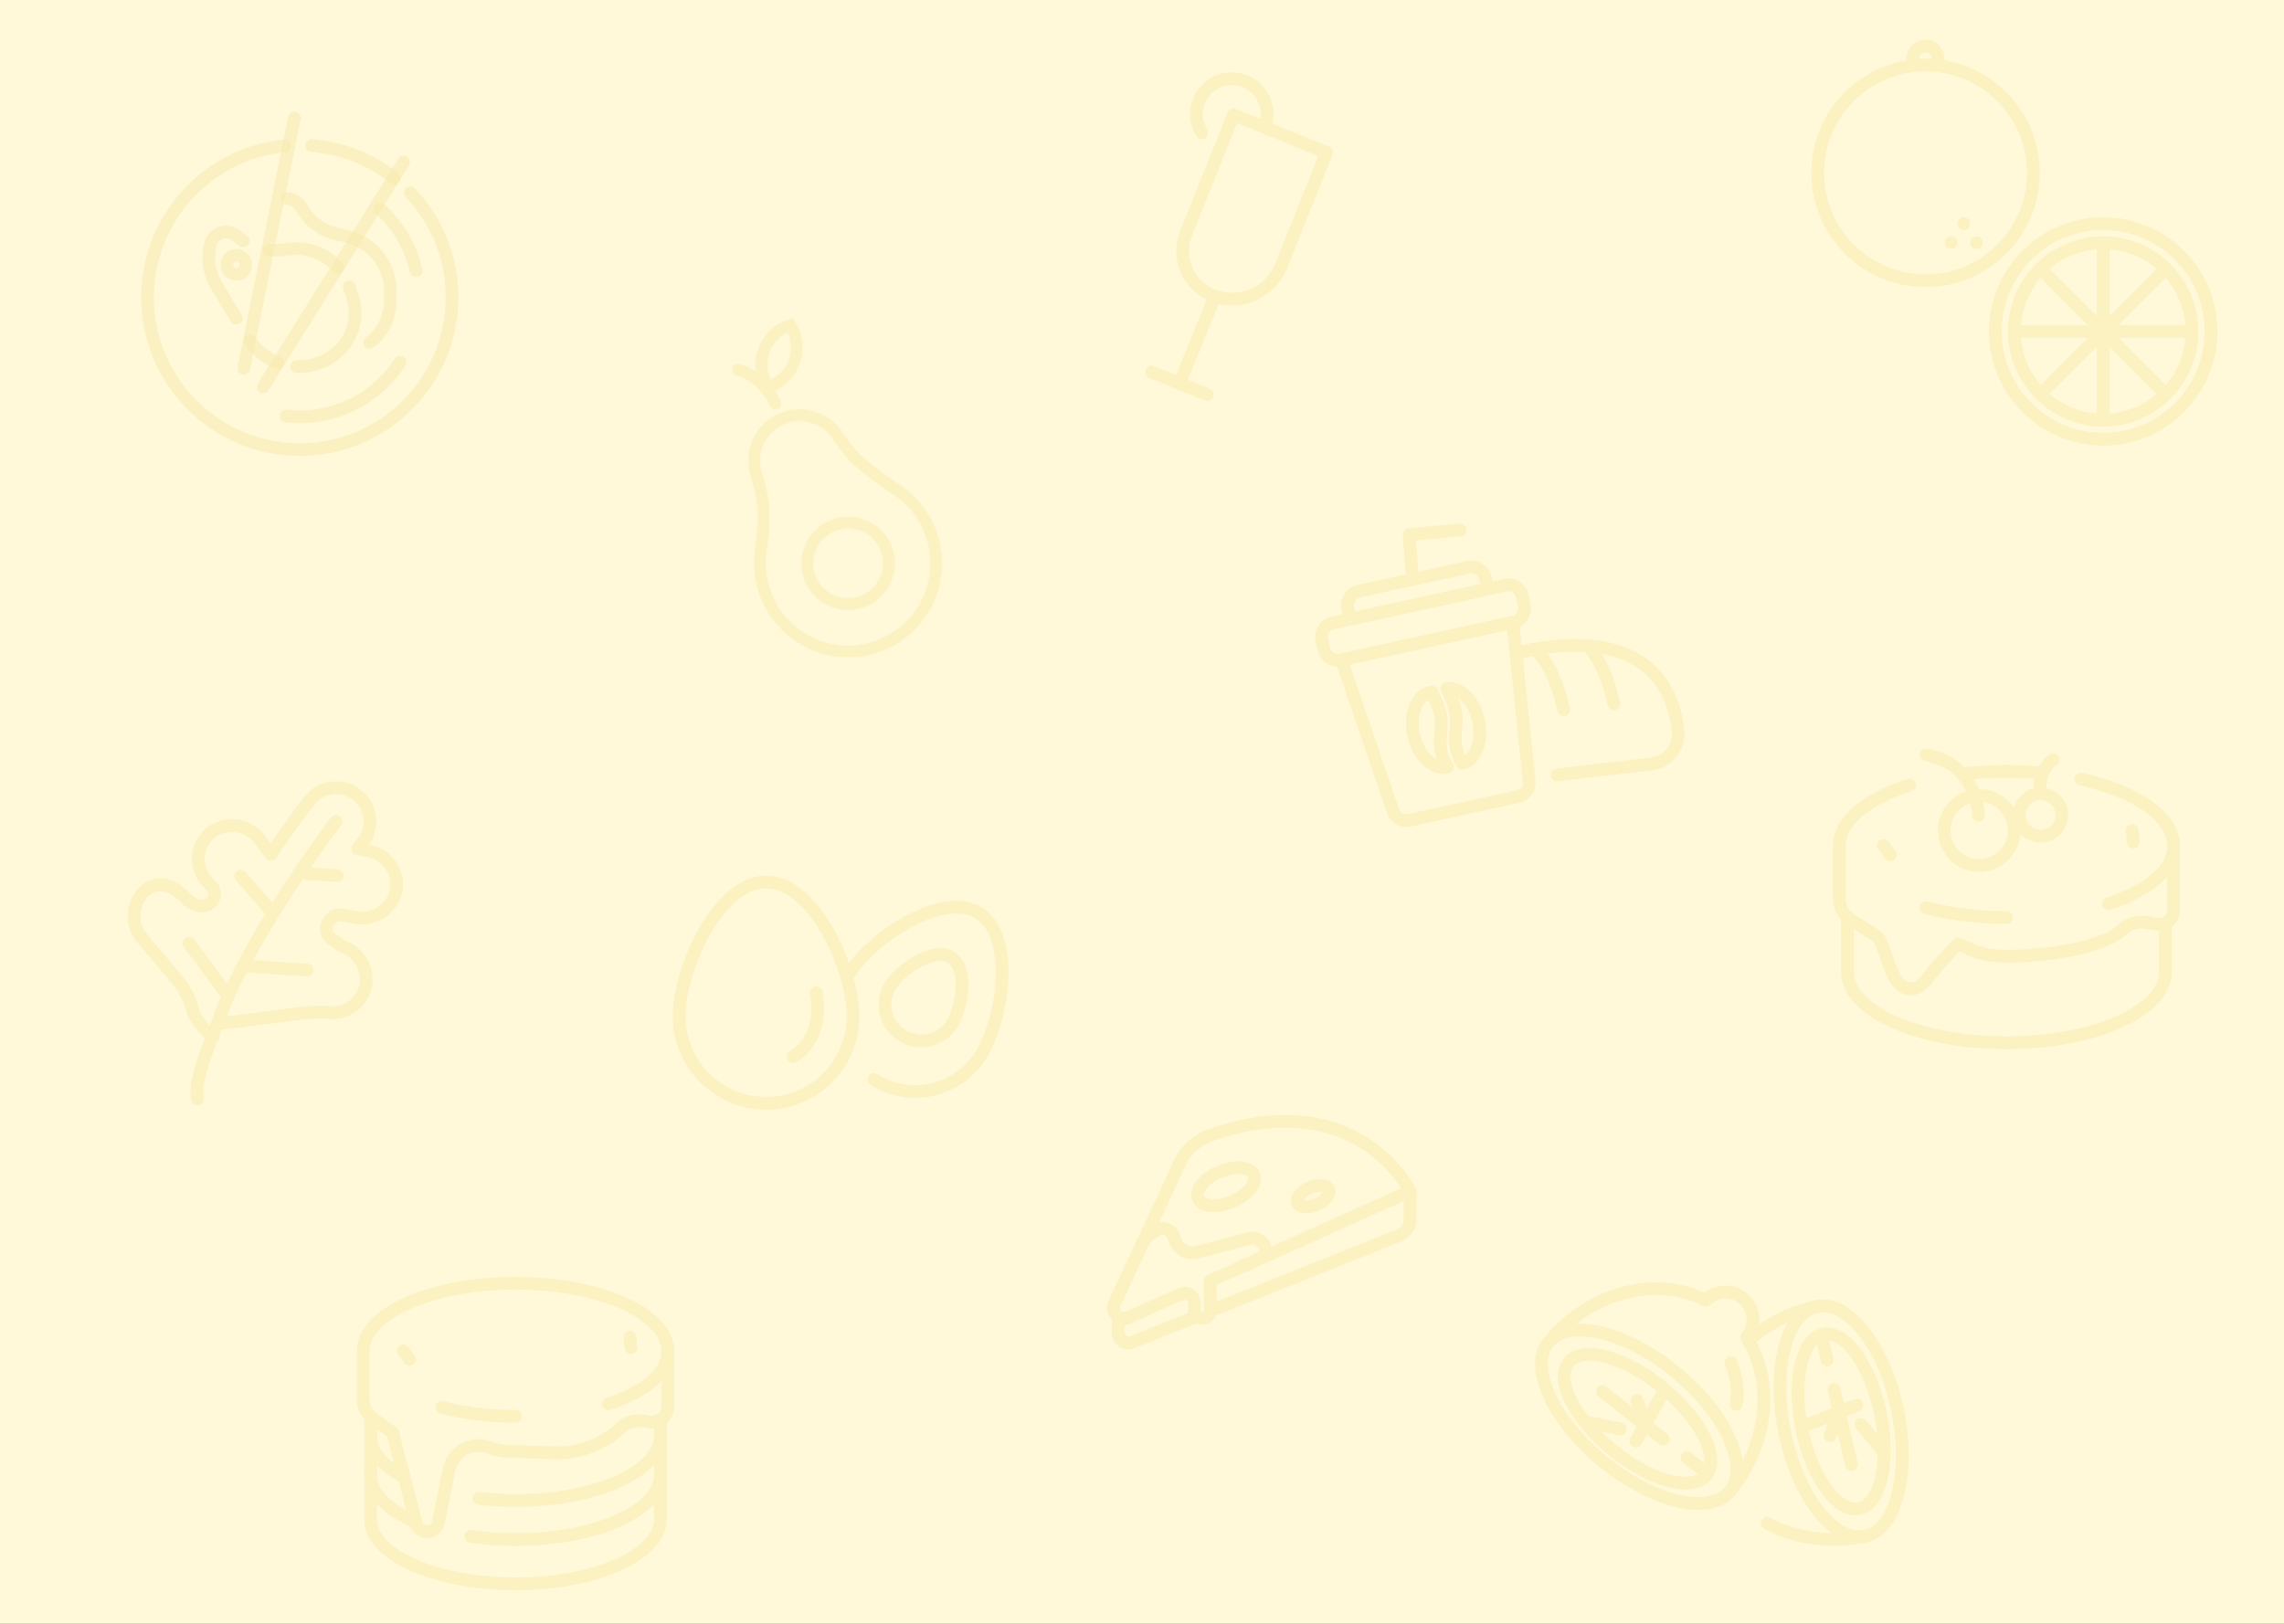 <svg width="1440" height="1024" viewBox="0 0 1440 1024" fill="none" xmlns="http://www.w3.org/2000/svg">
<rect x="0" y="0" width="1440" height="1024" fill="#333333" stroke="none"/>
<g clip-path="url(#clip0_338_18)">
<rect width="1440" height="1024" fill="#FFF8D9"/>
<g clip-path="url(#clip1_338_18)">
<path fill-rule="evenodd" clip-rule="evenodd" d="M953.717 392.473L845.771 416.115C845.771 416.115 870.108 487.636 878.2 511.419C879.671 515.741 884.151 518.269 888.61 517.292C904.646 513.78 941.055 505.806 957.087 502.295C961.549 501.318 964.563 497.148 964.092 492.608C961.502 467.619 953.717 392.473 953.717 392.473Z" stroke="#FBF1C1" stroke-width="8" stroke-miterlimit="2" stroke-linecap="round" stroke-linejoin="round"/>
<path fill-rule="evenodd" clip-rule="evenodd" d="M959.743 375.863C959.234 373.538 957.819 371.51 955.819 370.228C953.813 368.944 951.384 368.509 949.059 369.018C925.916 374.087 863.343 387.791 840.2 392.86C837.875 393.369 835.846 394.78 834.565 396.785C833.279 398.786 832.846 401.219 833.355 403.544C833.772 405.447 834.214 407.467 834.631 409.37C835.14 411.695 836.551 413.724 838.555 415.005C840.557 416.29 842.99 416.724 845.315 416.215C868.458 411.146 931.031 397.442 954.174 392.373C956.499 391.864 958.524 390.454 959.809 388.448C961.091 386.448 961.528 384.014 961.019 381.689C960.602 379.786 960.16 377.766 959.743 375.863Z" stroke="#FBF1C1" stroke-width="8" stroke-miterlimit="2" stroke-linecap="round" stroke-linejoin="round"/>
<path fill-rule="evenodd" clip-rule="evenodd" d="M938.013 371.438L851.246 390.441L849.738 383.556C848.678 378.715 851.741 373.933 856.583 372.872C873.216 369.229 909.188 361.351 925.821 357.708C930.663 356.648 935.445 359.712 936.505 364.553C937.288 368.128 938.013 371.438 938.013 371.438Z" stroke="#FBF1C1" stroke-width="8" stroke-miterlimit="2" stroke-linecap="round" stroke-linejoin="round"/>
<path fill-rule="evenodd" clip-rule="evenodd" d="M902.887 436.442C907.149 447.15 909.97 449.189 908.142 465.203C907.312 472.482 909.536 478.71 912.598 483.584L912.201 483.736C903.511 485.639 894.141 476.603 891.287 463.572C888.433 450.541 893.168 438.415 901.858 436.511L902.887 436.442Z" stroke="#FBF1C1" stroke-width="8" stroke-miterlimit="2" stroke-linecap="round" stroke-linejoin="round"/>
<path fill-rule="evenodd" clip-rule="evenodd" d="M912.283 434.228C920.642 433.077 929.424 441.915 932.171 454.458C934.985 467.305 930.42 479.275 921.993 481.366C918.931 476.493 916.708 470.268 917.538 462.99C919.366 446.976 916.545 444.936 912.283 434.228Z" stroke="#FBF1C1" stroke-width="8" stroke-miterlimit="2" stroke-linecap="round" stroke-linejoin="round"/>
<path d="M981.66 488.723C981.66 488.723 1019.15 484.303 1041.46 481.675C1051.58 480.485 1058.91 471.42 1057.95 461.271C1055.65 437.548 1041.9 400.312 976.415 408.033C968.843 408.926 962.06 410.243 955.985 411.914" stroke="#FBF1C1" stroke-width="8" stroke-miterlimit="2" stroke-linecap="round" stroke-linejoin="round"/>
<path d="M1002.69 409.215C1006.3 413.408 1013.15 423.574 1017.49 443.847" stroke="#FBF1C1" stroke-width="8" stroke-miterlimit="2" stroke-linecap="round" stroke-linejoin="round"/>
<path d="M968.626 410.517C968.626 410.517 979.718 419.017 985.834 447.578" stroke="#FBF1C1" stroke-width="8" stroke-miterlimit="2" stroke-linecap="round" stroke-linejoin="round"/>
<path d="M890.526 365.438L888.428 337.16L920.542 334.222" stroke="#FBF1C1" stroke-width="8" stroke-miterlimit="2" stroke-linecap="round" stroke-linejoin="round"/>
</g>
<g clip-path="url(#clip2_338_18)">
<path fill-rule="evenodd" clip-rule="evenodd" d="M1175.85 968.801C1156.25 972.874 1133.59 943.709 1125.28 903.711C1116.97 863.717 1126.13 827.935 1145.73 823.867C1165.33 819.794 1187.98 848.96 1196.29 888.954C1204.6 928.953 1195.44 964.73 1175.85 968.801Z" stroke="#FBF1C1" stroke-width="8" stroke-miterlimit="2" stroke-linecap="round" stroke-linejoin="round"/>
<path d="M1175.85 968.801C1153.59 973.426 1131.77 970.005 1114.25 960.696" stroke="#FBF1C1" stroke-width="8" stroke-miterlimit="2" stroke-linecap="round" stroke-linejoin="round"/>
<path d="M1106.46 841.959C1117.36 833.373 1130.73 826.984 1145.73 823.867" stroke="#FBF1C1" stroke-width="8" stroke-miterlimit="2" stroke-linecap="round" stroke-linejoin="round"/>
<path fill-rule="evenodd" clip-rule="evenodd" d="M976.294 846.454C988.999 830.987 1024.94 839.487 1056.5 865.422C1088.07 891.357 1103.37 924.969 1090.67 940.432C1077.96 955.895 1042.02 947.396 1010.46 921.46C978.894 895.529 963.587 861.917 976.294 846.454Z" stroke="#FBF1C1" stroke-width="8" stroke-miterlimit="2" stroke-linecap="round" stroke-linejoin="round"/>
<path fill-rule="evenodd" clip-rule="evenodd" d="M989.082 859.066C997.93 848.297 1024.55 855.517 1048.48 875.185C1072.42 894.852 1084.66 919.56 1075.81 930.334C1066.96 941.105 1040.34 933.881 1016.41 914.215C992.476 894.55 980.229 869.836 989.082 859.066Z" stroke="#FBF1C1" stroke-width="8" stroke-miterlimit="2" stroke-linecap="round" stroke-linejoin="round"/>
<path d="M976.294 846.454C1002.53 814.524 1044.29 804.221 1075.45 819.941C1076.59 818.772 1077.92 817.745 1079.43 816.913C1087.81 812.265 1098.39 815.293 1103.04 823.674C1106.63 830.144 1105.64 837.923 1101.15 843.271C1118.57 870.781 1115.28 910.47 1090.67 940.432" stroke="#FBF1C1" stroke-width="8" stroke-miterlimit="2" stroke-linecap="round" stroke-linejoin="round"/>
<path d="M1091.37 859.508C1091.37 859.508 1097.34 873.278 1094.61 885.628" stroke="#FBF1C1" stroke-width="8" stroke-miterlimit="2" stroke-linecap="round" stroke-linejoin="round"/>
<path d="M1031.31 908.769L1048.57 877.938" stroke="#FBF1C1" stroke-width="8" stroke-miterlimit="2" stroke-linecap="round" stroke-linejoin="round"/>
<path d="M1010.29 877.669L1048.6 907.515" stroke="#FBF1C1" stroke-width="8" stroke-miterlimit="2" stroke-linecap="round" stroke-linejoin="round"/>
<path d="M1074.66 927.823L1063.68 919.27" stroke="#FBF1C1" stroke-width="8" stroke-miterlimit="2" stroke-linecap="round" stroke-linejoin="round"/>
<path d="M1036.51 895.303L1032.11 883.274" stroke="#FBF1C1" stroke-width="8" stroke-miterlimit="2" stroke-linecap="round" stroke-linejoin="round"/>
<path d="M1000.6 896.839L1021.59 901.1" stroke="#FBF1C1" stroke-width="8" stroke-miterlimit="2" stroke-linecap="round" stroke-linejoin="round"/>
<path fill-rule="evenodd" clip-rule="evenodd" d="M1172.06 951.318C1158.4 954.118 1142.27 931.756 1136.04 901.407C1129.82 871.059 1135.86 844.151 1149.51 841.351C1163.17 838.548 1179.31 860.914 1185.53 891.258C1191.75 921.607 1185.72 948.519 1172.06 951.318Z" stroke="#FBF1C1" stroke-width="8" stroke-miterlimit="2" stroke-linecap="round" stroke-linejoin="round"/>
<path d="M1170.53 886.117L1137.7 899.207" stroke="#FBF1C1" stroke-width="8" stroke-miterlimit="2" stroke-linecap="round" stroke-linejoin="round"/>
<path d="M1167.28 923.509L1156.3 876.207" stroke="#FBF1C1" stroke-width="8" stroke-miterlimit="2" stroke-linecap="round" stroke-linejoin="round"/>
<path d="M1148.83 844.028L1151.97 857.577" stroke="#FBF1C1" stroke-width="8" stroke-miterlimit="2" stroke-linecap="round" stroke-linejoin="round"/>
<path d="M1158.01 893.305L1153.86 905.419" stroke="#FBF1C1" stroke-width="8" stroke-miterlimit="2" stroke-linecap="round" stroke-linejoin="round"/>
<path d="M1186.89 914.711L1173.25 898.195" stroke="#FBF1C1" stroke-width="8" stroke-miterlimit="2" stroke-linecap="round" stroke-linejoin="round"/>
</g>
<g clip-path="url(#clip3_338_18)">
<path d="M140.075 637.778C133.028 655.703 121.968 681.037 124.495 693.067" stroke="#FBF1C1" stroke-width="8" stroke-linecap="round" stroke-linejoin="round"/>
<path d="M211.878 518.075C211.878 518.075 160.696 584.682 139.555 638.455" stroke="#FBF1C1" stroke-width="8" stroke-linecap="round" stroke-linejoin="round"/>
<path d="M193.359 550.928L212.546 552.219" stroke="#FBF1C1" stroke-width="8" stroke-linecap="round" stroke-linejoin="round"/>
<path d="M155.343 609.155L193.716 611.736" stroke="#FBF1C1" stroke-width="8" stroke-linecap="round" stroke-linejoin="round"/>
<path d="M151.737 552.575L169.633 573.052" stroke="#FBF1C1" stroke-width="8" stroke-linecap="round" stroke-linejoin="round"/>
<path d="M118.668 568.126C110.608 558.57 99.273 553.627 90.313 562.749C86.64 566.729 84.566 571.925 84.489 577.34C84.412 582.755 86.337 588.008 89.895 592.091L111.823 618.087C116.883 624.353 120.446 631.692 122.24 639.544C125.169 645.173 129.389 650.029 134.555 653.715" stroke="#FBF1C1" stroke-width="8" stroke-linecap="round" stroke-linejoin="round"/>
<path d="M141.054 645.257L186.843 639.413C193.737 638.352 200.728 638.062 207.686 638.547C212.645 639.014 217.612 637.732 221.725 634.922C225.837 632.111 228.837 627.951 230.204 623.161C231.573 617.716 230.822 611.954 228.102 607.042C225.383 602.13 220.898 598.435 215.557 596.705L210.905 593.13C209.805 592.749 208.806 592.122 207.984 591.298C207.162 590.474 206.538 589.474 206.16 588.373C205.781 587.272 205.658 586.099 205.799 584.944C205.94 583.788 206.342 582.68 206.974 581.702L208.046 580.307C208.879 579.027 210.075 578.024 211.48 577.427C212.886 576.829 214.437 576.665 215.937 576.953L223.781 578.475C229.075 579.585 234.593 578.703 239.278 575.998C243.962 573.293 247.484 568.955 249.17 563.815C250.025 560.959 250.271 557.955 249.893 554.997C249.515 552.04 248.522 549.194 246.977 546.644C245.431 544.094 243.369 541.896 240.922 540.193C238.475 538.489 235.698 537.317 232.77 536.753L225.544 535.303C227.591 532.639 228.794 531.074 228.794 531.074C232.241 526.587 233.765 520.915 233.03 515.305C232.296 509.695 229.362 504.607 224.876 501.159C220.39 497.712 214.717 496.188 209.107 496.923C203.497 497.657 198.409 500.591 194.961 505.077C194.019 506.303 183.815 519.582 170.854 538.814L164.216 529.946C160.971 525.363 156.105 522.184 150.604 521.054C145.102 519.924 139.378 520.928 134.589 523.861C132.155 525.471 130.077 527.563 128.484 530.008C126.89 532.453 125.816 535.199 125.326 538.076C124.837 540.953 124.943 543.9 125.638 546.734C126.332 549.568 127.601 552.23 129.366 554.554L133.843 559.407C134.693 560.616 135.176 562.044 135.234 563.521C135.293 564.997 134.924 566.459 134.172 567.731C131.567 572.523 123.099 572.338 119.553 568.201" stroke="#FBF1C1" stroke-width="8" stroke-linecap="round" stroke-linejoin="round"/>
<path d="M119.241 594.865L142.345 626.071" stroke="#FBF1C1" stroke-width="8" stroke-linecap="round" stroke-linejoin="round"/>
<path d="M3157.08 1254.39L239.066 -987.843L-2003.16 1930.17L914.849 4172.4L3157.08 1254.39Z" stroke="#FBF1C1" stroke-width="8" stroke-linecap="round" stroke-linejoin="round"/>
</g>
<g clip-path="url(#clip4_338_18)">
<path d="M254.448 102.312L165.868 244" stroke="#F9EBB0" stroke-opacity="0.58" stroke-width="8" stroke-miterlimit="2" stroke-linecap="round" stroke-linejoin="round"/>
<path d="M185.628 74.472L153.672 232.212" stroke="#F9EBB0" stroke-opacity="0.58" stroke-width="8" stroke-miterlimit="2" stroke-linecap="round" stroke-linejoin="round"/>
<path d="M196.528 91.82C216.088 93.34 234.008 100.732 248.532 112.232" stroke="#F9EBB0" stroke-opacity="0.58" stroke-width="8" stroke-miterlimit="2" stroke-linecap="round" stroke-linejoin="round"/>
<path d="M258.8 121.644C275.04 138.844 285 162.032 285 187.528C285 240.512 241.984 283.528 189 283.528C136.016 283.528 93 240.512 93 187.528C93 137.72 131.016 96.72 179.588 91.984" stroke="#F9EBB0" stroke-opacity="0.58" stroke-width="8" stroke-miterlimit="2" stroke-linecap="round" stroke-linejoin="round"/>
<path d="M239.464 131.66C250.596 141.692 258.852 155.128 262.42 170.84" stroke="#F9EBB0" stroke-opacity="0.58" stroke-width="8" stroke-miterlimit="2" stroke-linecap="round" stroke-linejoin="round"/>
<path d="M252.308 228.26C242.016 244.26 225.692 256.404 205.688 260.948C197.168 262.888 188.652 263.292 180.428 262.348" stroke="#F9EBB0" stroke-opacity="0.58" stroke-width="8" stroke-miterlimit="2" stroke-linecap="round" stroke-linejoin="round"/>
<path d="M157.692 215C162.028 221.36 168.212 226.176 175.344 228.844" stroke="#F9EBB0" stroke-opacity="0.58" stroke-width="8" stroke-miterlimit="2" stroke-linecap="round" stroke-linejoin="round"/>
<path d="M187 231.168C196.14 231.5 205.144 228.436 212.224 222.468C222.536 213.776 226.5 199.668 222.212 186.884C221.544 184.888 220.86 182.848 220.176 180.812" stroke="#F9EBB0" stroke-opacity="0.58" stroke-width="8" stroke-miterlimit="2" stroke-linecap="round" stroke-linejoin="round"/>
<path d="M213.048 168.532C205.652 160.252 194.544 155.704 182.952 156.956C180.472 157.224 178.056 157.484 175.816 157.724C173.756 157.948 171.688 157.972 169.648 157.804" stroke="#F9EBB0" stroke-opacity="0.58" stroke-width="8" stroke-miterlimit="2" stroke-linecap="round" stroke-linejoin="round"/>
<path d="M153.344 151.808C151.7 150.628 149.984 149.396 148.304 148.192C145.64 146.28 142.208 145.796 139.12 146.9C136.032 148.004 133.68 150.556 132.832 153.724C130.432 162.692 131.792 172.256 136.596 180.204C140.056 185.928 144.408 193.128 149 200.724" stroke="#F9EBB0" stroke-opacity="0.58" stroke-width="8" stroke-miterlimit="2" stroke-linecap="round" stroke-linejoin="round"/>
<path d="M233.044 216.048C240.972 210.012 245.892 200.564 246.008 190.264C246.032 188.16 246.06 186.012 246.084 183.864C246.276 167.296 234.912 152.828 218.772 149.092C216.344 148.528 213.976 147.98 211.784 147.472C203.98 145.668 197.116 141.044 192.504 134.496C191.34 132.84 190.124 131.112 188.936 129.424C187.048 126.74 183.964 125.156 180.684 125.184" stroke="#F9EBB0" stroke-opacity="0.58" stroke-width="8" stroke-miterlimit="2" stroke-linecap="round" stroke-linejoin="round"/>
<path d="M149 173C152.314 173 155 170.314 155 167C155 163.686 152.314 161 149 161C145.686 161 143 163.686 143 167C143 170.314 145.686 173 149 173Z" stroke="#F9EBB0" stroke-opacity="0.58" stroke-width="8" stroke-miterlimit="2" stroke-linecap="round" stroke-linejoin="round"/>
</g>
<g clip-path="url(#clip5_338_18)">
<path d="M1286 109.016C1286 73.416 1260 43.84 1226 38.1V37C1226 30.384 1220.62 25 1214 25C1207.38 25 1202 30.384 1202 37V38.1C1168 43.84 1142 73.416 1142 109.016C1142 148.716 1174.3 181.016 1214 181.016C1253.7 181.016 1286 148.716 1286 109.016ZM1214 33C1216.21 33 1218 34.792 1218 37V37.22C1216.67 37.144 1215.35 37.016 1214 37.016C1212.65 37.016 1211.33 37.144 1210 37.22V37C1210 34.792 1211.79 33 1214 33ZM1150 109.016C1150 73.728 1178.71 45.016 1214 45.016C1249.29 45.016 1278 73.728 1278 109.016C1278 144.304 1249.29 173.016 1214 173.016C1178.71 173.016 1150 144.304 1150 109.016Z" fill="#FBF1C1"/>
<path d="M1326 137C1286.3 137 1254 169.3 1254 209C1254 248.7 1286.3 281 1326 281C1365.7 281 1398 248.7 1398 209C1398 169.3 1365.7 137 1326 137ZM1326 273C1290.71 273 1262 244.288 1262 209C1262 173.712 1290.71 145 1326 145C1361.29 145 1390 173.712 1390 209C1390 244.288 1361.29 273 1326 273Z" fill="#FBF1C1"/>
<path d="M1238.12 145.04C1240.32 145.04 1242.12 143.252 1242.12 141.04C1242.12 138.828 1240.32 137.04 1238.12 137.04H1238.07C1235.86 137.04 1234.1 138.828 1234.1 141.04C1234.1 143.252 1235.91 145.04 1238.12 145.04Z" fill="#FBF1C1"/>
<path d="M1246.11 157.04C1248.32 157.04 1250.11 155.252 1250.11 153.04C1250.11 150.828 1248.32 149.04 1246.11 149.04H1246.07C1243.86 149.04 1242.09 150.828 1242.09 153.04C1242.09 155.252 1243.9 157.04 1246.11 157.04Z" fill="#FBF1C1"/>
<path d="M1230.12 157.04C1232.32 157.04 1234.12 155.252 1234.12 153.04C1234.12 150.828 1232.32 149.04 1230.12 149.04H1230.07C1227.86 149.04 1226.1 150.828 1226.1 153.04C1226.1 155.252 1227.91 157.04 1230.12 157.04Z" fill="#FBF1C1"/>
<path d="M1386 208.972C1385.99 192.512 1379.32 177.584 1368.54 166.74C1368.5 166.688 1368.48 166.624 1368.44 166.576C1368.39 166.528 1368.33 166.512 1368.28 166.472C1357.42 155.684 1342.48 149 1326 149C1309.53 149 1294.59 155.68 1283.74 166.464C1283.69 166.508 1283.62 166.524 1283.58 166.568C1283.53 166.612 1283.51 166.676 1283.47 166.728C1272.68 177.584 1266 192.524 1266 209C1266 225.488 1272.69 240.436 1283.49 251.292C1283.52 251.332 1283.54 251.38 1283.57 251.42C1283.61 251.46 1283.66 251.472 1283.7 251.504C1294.56 262.308 1309.51 269 1326 269C1342.47 269 1357.41 262.32 1368.26 251.536C1368.31 251.492 1368.38 251.476 1368.42 251.432C1368.47 251.388 1368.49 251.324 1368.53 251.272C1379.31 240.424 1385.99 225.496 1386 209.028C1386 209.016 1386 209.008 1386 209C1386 208.992 1386 208.984 1386 208.972ZM1365.44 242.788L1335.66 213H1377.8C1376.93 224.332 1372.43 234.644 1365.44 242.788ZM1274.2 213H1316.35L1286.56 242.788C1279.57 234.64 1275.07 224.328 1274.2 213ZM1286.56 175.212L1316.34 205H1274.2C1275.07 193.668 1279.57 183.356 1286.56 175.212ZM1330 157.204C1341.33 158.072 1351.65 162.572 1359.8 169.56L1330 199.348V157.204ZM1322 199.344L1292.21 169.556C1300.36 162.568 1310.67 158.072 1322 157.204V199.344ZM1322 218.66V260.796C1310.67 259.928 1300.36 255.432 1292.21 248.444L1322 218.66ZM1330 218.656L1359.79 248.444C1351.64 255.432 1341.33 259.928 1330 260.796V218.656ZM1335.66 205L1365.45 175.22C1372.44 183.364 1376.93 193.672 1377.8 205H1335.66Z" fill="#FBF1C1"/>
</g>
<g clip-path="url(#clip6_338_18)">
<path d="M1370.33 533.916C1370.33 548.676 1354.2 561.776 1329.37 569.9" stroke="#FBF1C1" stroke-width="8" stroke-miterlimit="2" stroke-linecap="round" stroke-linejoin="round"/>
<path d="M1265 578.548C1246.47 578.548 1229.11 576.304 1214.21 572.392" stroke="#FBF1C1" stroke-width="8" stroke-miterlimit="2" stroke-linecap="round" stroke-linejoin="round"/>
<path d="M1237.11 488.072C1245.99 486.988 1255.34 486.408 1265 486.408C1272.38 486.408 1279.58 486.748 1286.53 487.392" stroke="#FBF1C1" stroke-width="8" stroke-miterlimit="2" stroke-linecap="round" stroke-linejoin="round"/>
<path d="M1311.97 491.324C1346.55 499.016 1370.33 514.936 1370.33 533.308V574.088C1370.33 576.72 1369.17 579.216 1367.15 580.912C1365.14 582.604 1362.48 583.324 1359.89 582.876C1357.79 582.512 1355.61 582.136 1353.56 581.78C1347.85 580.792 1342 582.536 1337.76 586.492C1325.41 598.028 1290.08 602.756 1267.02 602.988C1249.83 603.16 1244.55 599.624 1234.48 595.244C1234.48 595.244 1223.8 605.932 1214.37 617.932C1207.63 626.504 1200.22 624.056 1196.16 618.888C1190.13 611.204 1187.74 593.276 1182.7 590.036C1176.76 586.22 1170.85 582.42 1166.5 579.624C1162.24 576.888 1159.67 572.176 1159.67 567.116C1159.67 554.924 1159.67 533.308 1159.67 533.308C1159.67 517.536 1177.19 503.572 1204.03 495.068" stroke="#FBF1C1" stroke-width="8" stroke-miterlimit="2" stroke-linecap="round" stroke-linejoin="round"/>
<path d="M1365.23 582.144V612.96C1365.23 637.592 1320.32 657.592 1265 657.592C1218.49 657.592 1179.34 643.456 1168.05 624.316C1165.91 620.692 1164.77 616.884 1164.77 612.96V578.26" stroke="#FBF1C1" stroke-width="8" stroke-miterlimit="2" stroke-linecap="round" stroke-linejoin="round"/>
<path d="M1344.29 523.76L1345.02 531.04" stroke="#FBF1C1" stroke-width="8" stroke-miterlimit="2" stroke-linecap="round" stroke-linejoin="round"/>
<path d="M1191.76 539.048L1187.39 533.224" stroke="#FBF1C1" stroke-width="8" stroke-miterlimit="2" stroke-linecap="round" stroke-linejoin="round"/>
<path d="M1247.86 545.836C1260.05 545.836 1269.93 535.952 1269.93 523.76C1269.93 511.568 1260.05 501.684 1247.86 501.684C1235.66 501.684 1225.78 511.568 1225.78 523.76C1225.78 535.952 1235.66 545.836 1247.86 545.836Z" stroke="#FBF1C1" stroke-width="8" stroke-miterlimit="2" stroke-linecap="round" stroke-linejoin="round"/>
<path d="M1286.53 527.4C1293.93 527.4 1299.93 521.402 1299.93 514.004C1299.93 506.606 1293.93 500.608 1286.53 500.608C1279.13 500.608 1273.14 506.606 1273.14 514.004C1273.14 521.402 1279.13 527.4 1286.53 527.4Z" stroke="#FBF1C1" stroke-width="8" stroke-miterlimit="2" stroke-linecap="round" stroke-linejoin="round"/>
<path d="M1286.53 500.608C1286.53 500.608 1283.74 486.424 1294.36 479.06" stroke="#FBF1C1" stroke-width="8" stroke-miterlimit="2" stroke-linecap="round" stroke-linejoin="round"/>
<path d="M1247.33 514.136C1247.33 514.136 1247.59 482.408 1214.38 476" stroke="#FBF1C1" stroke-width="8" stroke-miterlimit="2" stroke-linecap="round" stroke-linejoin="round"/>
</g>
<g clip-path="url(#clip7_338_18)">
<path d="M421 852.512C421 865.964 406.3 877.904 383.668 885.308" stroke="#FBF1C1" stroke-width="8" stroke-miterlimit="2" stroke-linecap="round" stroke-linejoin="round"/>
<path d="M325 893.192C308.112 893.192 292.288 891.144 278.712 887.58" stroke="#FBF1C1" stroke-width="8" stroke-miterlimit="2" stroke-linecap="round" stroke-linejoin="round"/>
<path fill-rule="evenodd" clip-rule="evenodd" d="M235.184 894.624C231.3 891.828 229 887.336 229 882.552C229 871.404 229 851.96 229 851.96C229 828.364 272.016 809.212 325 809.212C377.984 809.212 421 828.364 421 851.96V886.892C421 889.848 419.696 892.648 417.436 894.548C415.176 896.452 412.196 897.26 409.284 896.756C408.092 896.548 406.896 896.34 405.748 896.144C400.524 895.236 395.176 896.832 391.3 900.452C380.052 910.956 365.116 916.592 349.736 916.14C339.16 915.828 327.588 915.488 320.688 915.284C316.572 915.164 312.512 914.344 308.672 912.856C308.672 912.856 308.668 912.856 308.664 912.852C303.428 910.828 297.568 911.212 292.644 913.908C287.72 916.604 284.236 921.336 283.124 926.84C281.076 936.992 278.612 949.192 276.392 960.192C275.728 963.468 272.892 965.856 269.552 965.952C266.208 966.044 263.244 963.816 262.4 960.58C255.836 935.384 247.528 903.508 247.528 903.508C247.528 903.508 240.572 898.5 235.184 894.624Z" stroke="#FBF1C1" stroke-width="8" stroke-miterlimit="2" stroke-linecap="round" stroke-linejoin="round"/>
<path d="M416.356 906.256V958.108C416.356 980.56 375.42 998.788 325 998.788C282.612 998.788 246.928 985.904 236.632 968.46C234.684 965.156 233.644 961.684 233.644 958.108V924.14" stroke="#FBF1C1" stroke-width="8" stroke-miterlimit="2" stroke-linecap="round" stroke-linejoin="round"/>
<path d="M397.264 843.256L397.928 849.892" stroke="#FBF1C1" stroke-width="8" stroke-miterlimit="2" stroke-linecap="round" stroke-linejoin="round"/>
<path d="M258.244 857.192L254.264 851.88" stroke="#FBF1C1" stroke-width="8" stroke-miterlimit="2" stroke-linecap="round" stroke-linejoin="round"/>
<path d="M416.356 895.68V905.584C416.356 928.036 375.42 946.264 325 946.264C317.004 946.264 309.248 945.804 301.856 944.944" stroke="#FBF1C1" stroke-width="8" stroke-miterlimit="2" stroke-linecap="round" stroke-linejoin="round"/>
<path d="M254.856 931.636C246.396 927.124 240.088 921.788 236.632 915.936C234.684 912.628 233.644 909.16 233.644 905.584V892.928" stroke="#FBF1C1" stroke-width="8" stroke-miterlimit="2" stroke-linecap="round" stroke-linejoin="round"/>
<path d="M416.356 909.008V930.2C416.356 952.652 375.42 970.88 325 970.88C315.18 970.88 305.72 970.188 296.856 968.908" stroke="#FBF1C1" stroke-width="8" stroke-miterlimit="2" stroke-linecap="round" stroke-linejoin="round"/>
<path d="M262.176 959.724C250.016 954.588 241.02 947.984 236.632 940.552C234.684 937.244 233.644 933.776 233.644 930.2V906.256" stroke="#FBF1C1" stroke-width="8" stroke-miterlimit="2" stroke-linecap="round" stroke-linejoin="round"/>
</g>
<g clip-path="url(#clip8_338_18)">
<path d="M705 831.56V840.588C705 842.684 706.04 844.648 707.78 845.824C709.516 847 711.724 847.24 713.672 846.46C727.5 840.928 753 830.724 753 830.724" stroke="#FBF1C1" stroke-width="8" stroke-miterlimit="2" stroke-linecap="round" stroke-linejoin="round"/>
<path d="M765 825.924C765 825.924 855.876 789.568 882.036 779.104C886.24 777.424 889 773.348 889 768.816C889 761.436 889 751.268 889 751.268" stroke="#FBF1C1" stroke-width="8" stroke-miterlimit="2" stroke-linecap="round" stroke-linejoin="round"/>
<path d="M711.412 830.876C708.884 832.008 705.916 831.452 703.968 829.48C702.02 827.508 701.504 824.532 702.672 822.016C713.684 798.296 734.004 754.532 743.844 733.332C747.684 725.064 754.724 718.716 763.344 715.756C856.308 683.604 889 751.268 889 751.268L781 799.68" stroke="#FBF1C1" stroke-width="8" stroke-miterlimit="2" stroke-linecap="round" stroke-linejoin="round"/>
<path fill-rule="evenodd" clip-rule="evenodd" d="M780.736 736.32C789.712 736.32 793.536 741.696 789.272 748.32C785.004 754.94 774.256 760.32 765.28 760.32C756.304 760.32 752.48 754.94 756.744 748.32C761.012 741.696 771.76 736.32 780.736 736.32Z" stroke="#FBF1C1" stroke-width="8" stroke-miterlimit="2" stroke-linecap="round" stroke-linejoin="round"/>
<path fill-rule="evenodd" clip-rule="evenodd" d="M832.204 747.576C837.248 747.576 839.396 750.6 837 754.32C834.604 758.04 828.564 761.06 823.524 761.06C818.48 761.06 816.332 758.04 818.728 754.32C821.124 750.6 827.164 747.576 832.204 747.576Z" stroke="#FBF1C1" stroke-width="8" stroke-miterlimit="2" stroke-linecap="round" stroke-linejoin="round"/>
<path fill-rule="evenodd" clip-rule="evenodd" d="M753 821.72C753 819.636 751.944 817.696 750.196 816.564C748.448 815.432 746.244 815.26 744.34 816.112C732.156 821.576 711.412 830.876 711.412 830.876C708.884 832.008 705.916 831.452 703.968 829.48C702.02 827.508 701.504 824.532 702.672 822.016C702.672 822.016 713.968 797.688 719.696 785.348C721.792 780.836 725.476 777.256 730.048 775.296C730.052 775.296 730.052 775.296 730.052 775.296C731.88 774.512 733.944 774.5 735.78 775.26C737.616 776.02 739.068 777.492 739.808 779.336C740.296 780.556 740.808 781.844 741.316 783.112C743.42 788.364 749.116 791.22 754.584 789.764C763.436 787.404 776.808 783.836 787.556 780.972C790.66 780.144 793.96 781.208 795.996 783.692C798.032 786.176 798.424 789.624 797.004 792.504C797 792.508 797 792.508 797 792.508L763 807.748V826.456C763 829.216 760.76 831.456 758 831.456C755.24 831.456 753 829.216 753 826.456V821.72Z" stroke="#FBF1C1" stroke-width="8" stroke-miterlimit="2" stroke-linecap="round" stroke-linejoin="round"/>
</g>
<path fill-rule="evenodd" clip-rule="evenodd" d="M836.36 96.202L777.729 72.364C777.729 72.364 759.934 116.811 747.774 147.188C741.633 162.537 749.038 179.965 764.352 186.192C764.356 186.193 764.36 186.195 764.36 186.195C772.549 189.524 781.728 189.452 789.866 185.994C797.999 182.535 804.423 175.975 807.708 167.768C819.795 137.573 836.36 96.202 836.36 96.202Z" stroke="#FBF1C1" stroke-width="8" stroke-miterlimit="2" stroke-linecap="round" stroke-linejoin="round"/>
<path d="M765.826 187.24L743.671 241.732" stroke="#FBF1C1" stroke-width="8" stroke-miterlimit="2" stroke-linecap="round" stroke-linejoin="round"/>
<path d="M726.118 234.596L761.22 248.867" stroke="#FBF1C1" stroke-width="8" stroke-miterlimit="2" stroke-linecap="round" stroke-linejoin="round"/>
<path d="M757.681 83.695C754.033 77.842 753.143 70.377 755.937 63.504C760.569 52.113 773.572 46.627 784.963 51.258C796.35 55.888 801.84 68.893 797.209 80.284" stroke="#FBF1C1" stroke-width="8" stroke-miterlimit="2" stroke-linecap="round" stroke-linejoin="round"/>
<g clip-path="url(#clip9_338_18)">
<mask id="path-86-inside-1_338_18" fill="white">
<path d="M565.838 305.022C562.013 302.653 558.338 300.052 554.833 297.232C553.379 296.06 552.012 294.991 550.714 293.973C544.235 288.886 539.955 285.531 534.686 277.994L530.502 272.006C526.153 265.785 519.743 261.302 512.408 259.35C505.072 257.399 497.282 258.104 490.417 261.343C483.552 264.581 478.053 270.143 474.893 277.045C471.733 283.947 471.116 291.744 473.151 299.057L475.081 305.997C479.305 321.175 478.31 331.689 476.167 347.201C474.765 357.545 476.126 368.075 480.111 377.723C484.097 387.371 490.565 395.792 498.859 402.13C507.153 408.468 516.977 412.498 527.333 413.81C537.688 415.123 548.207 413.67 557.82 409.601C558.511 409.308 559.195 409.002 559.905 408.667C569.518 404.131 577.729 397.087 583.674 388.276C589.618 379.465 593.076 369.213 593.682 358.602C594.289 347.99 592.021 337.412 587.119 327.981C582.217 318.55 574.862 310.616 565.829 305.015L565.838 305.022ZM583.726 372.836C581.433 379.283 577.883 385.211 573.282 390.276C568.681 395.341 563.121 399.443 556.924 402.345C556.313 402.633 555.698 402.923 555.098 403.162C546.623 406.765 537.345 408.057 528.209 406.907C519.073 405.757 510.404 402.206 503.087 396.615C495.77 391.024 490.066 383.594 486.555 375.081C483.044 366.568 481.852 357.277 483.101 348.154C485.367 331.755 486.417 320.607 481.825 304.12L479.895 297.181C478.303 291.459 478.786 285.359 481.258 279.959C483.73 274.56 488.032 270.208 493.404 267.675C498.775 265.141 504.869 264.589 510.608 266.116C516.347 267.642 521.362 271.15 524.764 276.017L528.948 282.004C534.813 290.394 539.926 294.401 546.394 299.477C547.668 300.479 549.03 301.55 550.452 302.688C554.18 305.692 558.09 308.463 562.16 310.986C572.29 317.27 579.958 326.84 583.883 338.096C587.808 349.353 587.753 361.615 583.726 372.836Z"/>
</mask>
<path d="M565.838 305.022C562.013 302.653 558.338 300.052 554.833 297.232C553.379 296.06 552.012 294.991 550.714 293.973C544.235 288.886 539.955 285.531 534.686 277.994L530.502 272.006C526.153 265.785 519.743 261.302 512.408 259.35C505.072 257.399 497.282 258.104 490.417 261.343C483.552 264.581 478.053 270.143 474.893 277.045C471.733 283.947 471.116 291.744 473.151 299.057L475.081 305.997C479.305 321.175 478.31 331.689 476.167 347.201C474.765 357.545 476.126 368.075 480.111 377.723C484.097 387.371 490.565 395.792 498.859 402.13C507.153 408.468 516.977 412.498 527.333 413.81C537.688 415.123 548.207 413.67 557.82 409.601C558.511 409.308 559.195 409.002 559.905 408.667C569.518 404.131 577.729 397.087 583.674 388.276C589.618 379.465 593.076 369.213 593.682 358.602C594.289 347.99 592.021 337.412 587.119 327.981C582.217 318.55 574.862 310.616 565.829 305.015L565.838 305.022ZM583.726 372.836C581.433 379.283 577.883 385.211 573.282 390.276C568.681 395.341 563.121 399.443 556.924 402.345C556.313 402.633 555.698 402.923 555.098 403.162C546.623 406.765 537.345 408.057 528.209 406.907C519.073 405.757 510.404 402.206 503.087 396.615C495.77 391.024 490.066 383.594 486.555 375.081C483.044 366.568 481.852 357.277 483.101 348.154C485.367 331.755 486.417 320.607 481.825 304.12L479.895 297.181C478.303 291.459 478.786 285.359 481.258 279.959C483.73 274.56 488.032 270.208 493.404 267.675C498.775 265.141 504.869 264.589 510.608 266.116C516.347 267.642 521.362 271.15 524.764 276.017L528.948 282.004C534.813 290.394 539.926 294.401 546.394 299.477C547.668 300.479 549.03 301.55 550.452 302.688C554.18 305.692 558.09 308.463 562.16 310.986C572.29 317.27 579.958 326.84 583.883 338.096C587.808 349.353 587.753 361.615 583.726 372.836Z" fill="#FBF1C1"/>
<path d="M565.838 305.022L561.625 311.823L570.783 298.734L565.838 305.022ZM554.833 297.232L549.813 303.461L549.819 303.466L554.833 297.232ZM550.714 293.973L545.774 300.265L545.777 300.268L550.714 293.973ZM534.686 277.994L528.128 282.576L528.129 282.577L534.686 277.994ZM530.502 272.006L537.059 267.424L537.058 267.423L530.502 272.006ZM490.417 261.343L487.004 254.107L490.417 261.343ZM473.151 299.057L480.858 296.913L480.858 296.912L473.151 299.057ZM475.081 305.997L467.373 308.14L467.374 308.141L475.081 305.997ZM476.167 347.201L468.242 346.106L468.241 346.116L468.24 346.126L476.167 347.201ZM557.82 409.601L560.938 416.968L560.94 416.967L557.82 409.601ZM559.905 408.667L563.318 415.902L563.319 415.902L559.905 408.667ZM565.829 305.015L570.044 298.216L560.883 311.303L565.829 305.015ZM583.726 372.836L576.196 370.134L576.193 370.144L576.189 370.154L583.726 372.836ZM556.924 402.345L553.532 395.099L553.521 395.104L553.511 395.109L556.924 402.345ZM555.098 403.162L552.139 395.729L552.053 395.763L551.968 395.799L555.098 403.162ZM483.101 348.154L475.177 347.059L475.175 347.069L483.101 348.154ZM481.825 304.12L474.117 306.264L474.118 306.267L481.825 304.12ZM479.895 297.181L487.602 295.037L487.602 295.036L479.895 297.181ZM493.404 267.675L496.816 274.91L493.404 267.675ZM524.764 276.017L531.322 271.435L531.321 271.434L524.764 276.017ZM528.948 282.004L522.391 286.587L522.391 286.588L528.948 282.004ZM546.394 299.477L551.339 293.188L551.333 293.183L546.394 299.477ZM550.452 302.688L555.471 296.458L555.461 296.45L555.451 296.442L550.452 302.688ZM562.16 310.986L566.378 304.188L566.375 304.186L562.16 310.986ZM570.05 298.221C566.505 296.025 563.097 293.612 559.847 290.998L549.819 303.466C553.58 306.491 557.522 309.281 561.625 311.823L570.05 298.221ZM559.853 291.003C558.35 289.791 556.937 288.687 555.651 287.678L545.777 300.268C547.087 301.295 548.409 302.329 549.813 303.461L559.853 291.003ZM555.654 287.681C549.273 282.671 545.793 279.921 541.242 273.41L528.129 282.577C534.116 291.142 539.196 295.101 545.774 300.265L555.654 287.681ZM541.243 273.411L537.059 267.424L523.944 276.589L528.128 282.576L541.243 273.411ZM537.058 267.423C531.628 259.654 523.625 254.056 514.464 251.619L510.351 267.081C515.862 268.547 520.677 271.915 523.945 276.59L537.058 267.423ZM514.464 251.619C505.304 249.182 495.577 250.063 487.004 254.107L493.83 268.578C498.988 266.145 504.84 265.615 510.351 267.081L514.464 251.619ZM487.004 254.107C478.431 258.151 471.564 265.096 467.619 273.715L482.167 280.375C484.541 275.19 488.672 271.011 493.83 268.578L487.004 254.107ZM467.619 273.715C463.673 282.333 462.903 292.07 465.444 301.202L480.858 296.912C479.329 291.418 479.793 285.56 482.167 280.375L467.619 273.715ZM465.443 301.2L467.373 308.14L482.788 303.853L480.858 296.913L465.443 301.2ZM467.374 308.141C471.144 321.69 470.348 330.863 468.242 346.106L484.092 348.295C486.272 332.516 487.466 320.661 482.788 303.852L467.374 308.141ZM468.24 346.126C466.648 357.869 468.193 369.825 472.717 380.778L487.505 374.669C484.059 366.326 482.882 357.22 484.095 348.275L468.24 346.126ZM472.717 380.778C477.242 391.731 484.586 401.291 494.002 408.486L503.717 395.774C496.545 390.293 490.952 383.011 487.505 374.669L472.717 380.778ZM494.002 408.486C503.417 415.682 514.57 420.257 526.327 421.747L528.338 405.874C519.384 404.739 510.889 401.254 503.717 395.774L494.002 408.486ZM526.327 421.747C538.084 423.237 550.025 421.588 560.938 416.968L554.701 402.234C546.389 405.753 537.293 407.009 528.338 405.874L526.327 421.747ZM560.94 416.967C561.732 416.632 562.514 416.282 563.318 415.902L556.493 401.431C555.877 401.722 555.29 401.984 554.699 402.235L560.94 416.967ZM563.319 415.902C574.233 410.752 583.556 402.754 590.306 392.75L577.042 383.802C571.902 391.42 564.803 397.51 556.492 401.432L563.319 415.902ZM590.306 392.75C597.055 382.746 600.981 371.107 601.669 359.058L585.695 358.145C585.171 367.32 582.182 376.184 577.042 383.802L590.306 392.75ZM601.669 359.058C602.358 347.01 599.784 334.999 594.218 324.291L580.021 331.67C584.259 339.824 586.22 348.971 585.695 358.145L601.669 359.058ZM594.218 324.291C588.652 313.583 580.301 304.575 570.044 298.216L561.613 311.814C569.423 316.657 575.783 323.516 580.021 331.67L594.218 324.291ZM560.883 311.303L560.892 311.31L570.783 298.734L570.774 298.727L560.883 311.303ZM576.189 370.154C574.25 375.604 571.249 380.615 567.36 384.897L579.204 395.655C584.516 389.806 588.615 382.961 591.264 375.517L576.189 370.154ZM567.36 384.897C563.471 389.179 558.771 392.647 553.532 395.099L560.315 409.59C567.471 406.24 573.891 401.504 579.204 395.655L567.36 384.897ZM553.511 395.109C552.855 395.419 552.468 395.598 552.139 395.729L558.056 410.595C558.928 410.248 559.771 409.847 560.336 409.58L553.511 395.109ZM551.968 395.799C544.795 398.849 536.941 399.943 529.208 398.969L527.21 414.844C537.749 416.171 548.452 414.68 558.228 410.524L551.968 395.799ZM529.208 398.969C521.475 397.996 514.138 394.99 507.944 390.258L498.23 402.972C506.671 409.421 516.671 413.518 527.21 414.844L529.208 398.969ZM507.944 390.258C501.751 385.526 496.922 379.237 493.951 372.031L479.159 378.131C483.209 387.952 489.789 396.523 498.23 402.972L507.944 390.258ZM493.951 372.031C490.979 364.826 489.97 356.961 491.027 349.239L475.175 347.069C473.735 357.593 475.109 368.311 479.159 378.131L493.951 372.031ZM491.026 349.249C493.334 332.549 494.573 320.075 489.532 301.974L474.118 306.267C478.26 321.139 477.401 330.961 475.177 347.059L491.026 349.249ZM489.532 301.977L487.602 295.037L472.187 299.324L474.117 306.264L489.532 301.977ZM487.602 295.036C486.516 291.134 486.846 286.973 488.532 283.29L473.984 276.629C470.726 283.746 470.09 291.785 472.188 299.325L487.602 295.036ZM488.532 283.29C490.218 279.606 493.153 276.638 496.816 274.91L489.991 260.439C482.912 263.778 477.242 269.513 473.984 276.629L488.532 283.29ZM496.816 274.91C500.48 273.182 504.637 272.805 508.552 273.847L512.665 258.385C505.101 256.373 497.07 257.1 489.991 260.439L496.816 274.91ZM508.552 273.847C512.466 274.888 515.887 277.28 518.207 280.601L531.321 271.434C526.837 265.019 520.229 260.397 512.665 258.385L508.552 273.847ZM518.207 280.6L522.391 286.587L535.506 277.422L531.322 271.435L518.207 280.6ZM522.391 286.588C528.974 296.004 534.886 300.615 541.455 305.77L551.333 293.183C544.965 288.187 540.652 284.784 535.505 277.421L522.391 286.588ZM541.449 305.765C542.726 306.77 544.062 307.82 545.452 308.933L555.451 296.442C553.999 295.28 552.611 294.188 551.339 293.188L541.449 305.765ZM545.432 308.917C549.417 312.128 553.596 315.09 557.946 317.786L566.375 304.186C562.584 301.837 558.943 299.256 555.471 296.458L545.432 308.917ZM557.943 317.784C566.517 323.103 573.007 331.203 576.329 340.73L591.437 335.462C586.909 322.477 578.064 311.438 566.378 304.188L557.943 317.784ZM576.329 340.73C579.651 350.258 579.604 360.637 576.196 370.134L591.256 375.538C595.901 362.594 595.965 348.448 591.437 335.462L576.329 340.73Z" fill="#FBF1C1" mask="url(#path-86-inside-1_338_18)"/>
<mask id="path-88-inside-2_338_18" fill="white">
<path d="M522.23 328.791C516.999 331.259 512.617 335.222 509.638 340.18C506.659 345.139 505.217 350.869 505.495 356.647C505.773 362.424 507.758 367.99 511.199 372.639C514.64 377.289 519.383 380.813 524.827 382.767C530.271 384.721 536.173 385.017 541.785 383.617C547.398 382.217 552.469 379.184 556.357 374.901C560.246 370.619 562.777 365.28 563.631 359.559C564.485 353.838 563.623 347.992 561.155 342.761C557.838 335.754 551.877 330.348 544.581 327.729C537.284 325.11 529.246 325.492 522.23 328.791ZM544.2 375.37C540.221 377.247 535.775 377.901 531.423 377.251C527.072 376.601 523.011 374.675 519.754 371.717C516.498 368.759 514.191 364.902 513.127 360.633C512.062 356.364 512.287 351.875 513.774 347.734C515.26 343.593 517.942 339.986 521.478 337.369C525.015 334.752 529.248 333.242 533.643 333.031C538.037 332.82 542.396 333.917 546.167 336.182C549.938 338.448 552.953 341.782 554.83 345.761C557.335 351.097 557.622 357.209 555.629 362.757C553.635 368.304 549.523 372.835 544.194 375.356L544.2 375.37Z"/>
</mask>
<path d="M522.23 328.791C516.999 331.259 512.617 335.222 509.638 340.18C506.659 345.139 505.217 350.869 505.495 356.647C505.773 362.424 507.758 367.99 511.199 372.639C514.64 377.289 519.383 380.813 524.827 382.767C530.271 384.721 536.173 385.017 541.785 383.617C547.398 382.217 552.469 379.184 556.357 374.901C560.246 370.619 562.777 365.28 563.631 359.559C564.485 353.838 563.623 347.992 561.155 342.761C557.838 335.754 551.877 330.348 544.581 327.729C537.284 325.11 529.246 325.492 522.23 328.791ZM544.2 375.37C540.221 377.247 535.775 377.901 531.423 377.251C527.072 376.601 523.011 374.675 519.754 371.717C516.498 368.759 514.191 364.902 513.127 360.633C512.062 356.364 512.287 351.875 513.774 347.734C515.26 343.593 517.942 339.986 521.478 337.369C525.015 334.752 529.248 333.242 533.643 333.031C538.037 332.82 542.396 333.917 546.167 336.182C549.938 338.448 552.953 341.782 554.83 345.761C557.335 351.097 557.622 357.209 555.629 362.757C553.635 368.304 549.523 372.835 544.194 375.356L544.2 375.37Z" fill="#FBF1C1"/>
<path d="M522.23 328.791L518.826 321.551L518.818 321.556L522.23 328.791ZM561.155 342.761L568.389 339.347L568.385 339.338L561.155 342.761ZM544.2 375.37L547.613 382.605L554.849 379.192L551.436 371.957L544.2 375.37ZM554.83 345.761L562.071 342.361L562.068 342.354L562.065 342.348L554.83 345.761ZM544.194 375.356L540.773 368.124L533.549 371.542L536.958 378.769L544.194 375.356ZM518.818 321.556C512.155 324.698 506.574 329.746 502.78 336.061L516.495 344.3C518.659 340.698 521.843 337.819 525.643 336.027L518.818 321.556ZM502.78 336.061C498.986 342.375 497.15 349.673 497.504 357.031L513.486 356.262C513.284 352.065 514.331 347.902 516.495 344.3L502.78 336.061ZM497.504 357.031C497.858 364.389 500.386 371.477 504.769 377.398L517.63 367.88C515.13 364.503 513.688 360.459 513.486 356.262L497.504 357.031ZM504.769 377.398C509.151 383.32 515.191 387.809 522.125 390.297L527.53 375.238C523.575 373.818 520.129 371.258 517.63 367.88L504.769 377.398ZM522.125 390.297C529.058 392.786 536.574 393.162 543.722 391.379L539.849 375.855C535.772 376.872 531.485 376.657 527.53 375.238L522.125 390.297ZM543.722 391.379C550.869 389.596 557.328 385.733 562.28 380.279L550.435 369.523C547.61 372.634 543.926 374.838 539.849 375.855L543.722 391.379ZM562.28 380.279C567.232 374.826 570.456 368.026 571.543 360.74L555.719 358.378C555.098 362.534 553.259 366.412 550.435 369.523L562.28 380.279ZM571.543 360.74C572.631 353.454 571.533 346.009 568.389 339.347L553.92 346.175C555.713 349.975 556.339 354.222 555.719 358.378L571.543 360.74ZM568.385 339.338C564.162 330.417 556.573 323.534 547.283 320.199L541.878 335.259C547.181 337.162 551.513 341.091 553.924 346.184L568.385 339.338ZM547.283 320.199C537.992 316.865 527.759 317.351 518.826 321.551L525.635 336.031C530.733 333.633 536.575 333.356 541.878 335.259L547.283 320.199ZM540.787 368.134C538.239 369.336 535.392 369.755 532.605 369.339L530.241 385.163C536.157 386.047 542.203 385.157 547.613 382.605L540.787 368.134ZM532.605 369.339C529.819 368.923 527.219 367.689 525.133 365.795L514.376 377.639C518.804 381.661 524.325 384.279 530.241 385.163L532.605 369.339ZM525.133 365.795C523.047 363.901 521.57 361.431 520.889 358.697L505.364 362.568C506.812 368.373 509.948 373.617 514.376 377.639L525.133 365.795ZM520.889 358.697C520.207 355.963 520.351 353.089 521.303 350.437L506.244 345.031C504.223 350.661 503.917 356.764 505.364 362.568L520.889 358.697ZM521.303 350.437C522.255 347.786 523.972 345.476 526.237 343.8L516.719 330.938C511.911 334.497 508.266 339.401 506.244 345.031L521.303 350.437ZM526.237 343.8C528.502 342.124 531.212 341.157 534.027 341.022L533.258 325.04C527.283 325.328 521.528 327.38 516.719 330.938L526.237 343.8ZM534.027 341.022C536.841 340.887 539.632 341.589 542.047 343.04L550.287 329.325C545.159 326.244 539.233 324.753 533.258 325.04L534.027 341.022ZM542.047 343.04C544.462 344.491 546.392 346.625 547.594 349.174L562.065 342.348C559.514 336.938 555.415 332.406 550.287 329.325L542.047 343.04ZM547.588 349.161C549.194 352.58 549.378 356.496 548.1 360.051L563.157 365.462C565.867 357.922 565.477 349.614 562.071 342.361L547.588 349.161ZM548.1 360.051C546.823 363.606 544.188 366.509 540.773 368.124L547.615 382.588C554.858 379.162 560.447 373.003 563.157 365.462L548.1 360.051ZM536.958 378.769L536.965 378.783L551.436 371.957L551.429 371.943L536.958 378.769Z" fill="#FBF1C1" mask="url(#path-88-inside-2_338_18)"/>
<mask id="path-90-inside-3_338_18" fill="white">
<path d="M464.58 236.722C478.28 239.807 485.393 255.381 485.703 256.036C485.891 256.456 486.16 256.834 486.495 257.149C486.829 257.465 487.222 257.711 487.652 257.874C488.082 258.038 488.54 258.115 488.999 258.101C489.459 258.088 489.911 257.984 490.33 257.795L490.389 257.768C491.219 257.376 491.861 256.675 492.179 255.815C492.497 254.955 492.465 254.004 492.089 253.168C490.98 250.786 489.676 248.5 488.191 246.333L488.819 246.036C492.638 244.225 496.027 241.622 498.763 238.4C501.499 235.179 503.518 231.412 504.687 227.351C505.856 223.289 506.148 219.026 505.543 214.843C504.938 210.66 503.451 206.653 501.18 203.089L499.724 200.801L497.144 201.637C490.391 203.837 484.644 208.373 480.935 214.43C477.226 220.487 475.798 227.668 476.908 234.683C473.65 232.399 469.982 230.767 466.105 229.877C465.657 229.776 465.193 229.765 464.74 229.844C464.287 229.922 463.854 230.089 463.466 230.335C462.681 230.832 462.127 231.62 461.924 232.526C461.823 232.975 461.812 233.439 461.89 233.892C461.969 234.345 462.136 234.778 462.382 235.166C462.879 235.95 463.667 236.505 464.573 236.708L464.58 236.722ZM484.903 222.309C485.905 219.477 487.46 216.873 489.479 214.649C491.497 212.425 493.939 210.626 496.661 209.356C497.945 212.067 498.682 215.004 498.83 218.001C498.977 220.997 498.532 223.993 497.519 226.817C496.507 229.64 494.948 232.237 492.93 234.457C490.913 236.677 488.477 238.477 485.763 239.755C484.471 237.049 483.731 234.113 483.583 231.118C483.435 228.124 483.884 225.129 484.903 222.309Z"/>
</mask>
<path d="M464.58 236.722C478.28 239.807 485.393 255.381 485.703 256.036C485.891 256.456 486.16 256.834 486.495 257.149C486.829 257.465 487.222 257.711 487.652 257.874C488.082 258.038 488.54 258.115 488.999 258.101C489.459 258.088 489.911 257.984 490.33 257.795L490.389 257.768C491.219 257.376 491.861 256.675 492.179 255.815C492.497 254.955 492.465 254.004 492.089 253.168C490.98 250.786 489.676 248.5 488.191 246.333L488.819 246.036C492.638 244.225 496.027 241.622 498.763 238.4C501.499 235.179 503.518 231.412 504.687 227.351C505.856 223.289 506.148 219.026 505.543 214.843C504.938 210.66 503.451 206.653 501.18 203.089L499.724 200.801L497.144 201.637C490.391 203.837 484.644 208.373 480.935 214.43C477.226 220.487 475.798 227.668 476.908 234.683C473.65 232.399 469.982 230.767 466.105 229.877C465.657 229.776 465.193 229.765 464.74 229.844C464.287 229.922 463.854 230.089 463.466 230.335C462.681 230.832 462.127 231.62 461.924 232.526C461.823 232.975 461.812 233.439 461.89 233.892C461.969 234.345 462.136 234.778 462.382 235.166C462.879 235.95 463.667 236.505 464.573 236.708L464.58 236.722ZM484.903 222.309C485.905 219.477 487.46 216.873 489.479 214.649C491.497 212.425 493.939 210.626 496.661 209.356C497.945 212.067 498.682 215.004 498.83 218.001C498.977 220.997 498.532 223.993 497.519 226.817C496.507 229.64 494.948 232.237 492.93 234.457C490.913 236.677 488.477 238.477 485.763 239.755C484.471 237.049 483.731 234.113 483.583 231.118C483.435 228.124 483.884 225.129 484.903 222.309Z" fill="#FBF1C1"/>
<path d="M464.58 236.722L457.344 240.134L459.011 243.668L462.822 244.526L464.58 236.722ZM485.703 256.036L493.001 252.76L492.97 252.691L492.938 252.624L485.703 256.036ZM490.33 257.795L493.609 265.092L493.676 265.062L493.743 265.031L490.33 257.795ZM490.389 257.768L486.978 250.531L486.976 250.532L490.389 257.768ZM492.089 253.168L499.387 249.89L499.365 249.84L499.342 249.791L492.089 253.168ZM488.191 246.333L484.778 239.097L476.279 243.106L481.592 250.856L488.191 246.333ZM488.819 246.036L492.232 253.272L492.24 253.268L492.248 253.264L488.819 246.036ZM501.18 203.089L494.429 207.383L494.433 207.389L501.18 203.089ZM499.724 200.801L506.475 196.508L503.152 191.283L497.26 193.191L499.724 200.801ZM497.144 201.637L494.68 194.026L494.673 194.028L494.666 194.03L497.144 201.637ZM476.908 234.683L472.316 241.233L487.756 252.057L484.81 233.433L476.908 234.683ZM466.105 229.877L467.897 222.08L467.876 222.075L467.856 222.071L466.105 229.877ZM463.466 230.335L467.747 237.093L463.466 230.335ZM461.924 232.526L454.117 230.776L461.924 232.526ZM462.382 235.166L469.14 230.884L462.382 235.166ZM464.573 236.708L471.809 233.295L470.14 229.758L466.324 228.902L464.573 236.708ZM484.903 222.309L492.427 225.028L492.437 225.002L492.446 224.976L484.903 222.309ZM496.661 209.356L503.891 205.93L500.485 198.744L493.279 202.106L496.661 209.356ZM485.763 239.755L478.543 243.2L481.97 250.381L489.169 246.993L485.763 239.755ZM462.822 244.526C467.167 245.505 470.945 248.617 473.944 252.323C476.861 255.926 478.391 259.288 478.467 259.449L492.938 252.624C492.946 252.639 492.864 252.465 492.777 252.282C492.682 252.085 492.557 251.83 492.403 251.526C492.095 250.918 491.669 250.115 491.126 249.174C490.045 247.304 488.468 244.836 486.381 242.257C482.322 237.241 475.693 231.024 466.337 228.917L462.822 244.526ZM478.404 259.313C479.023 260.691 479.907 261.934 481.006 262.97L491.983 251.329C492.413 251.734 492.759 252.22 493.001 252.76L478.404 259.313ZM481.006 262.97C482.105 264.006 483.398 264.816 484.81 265.352L490.495 250.396C491.047 250.606 491.553 250.923 491.983 251.329L481.006 262.97ZM484.81 265.352C486.222 265.889 487.726 266.142 489.235 266.098L488.763 250.105C489.353 250.087 489.942 250.186 490.495 250.396L484.81 265.352ZM489.235 266.098C490.745 266.053 492.232 265.712 493.609 265.092L487.051 250.498C487.59 250.256 488.172 250.122 488.763 250.105L489.235 266.098ZM493.743 265.031L493.802 265.003L486.976 250.532L486.917 250.56L493.743 265.031ZM493.801 265.004C496.526 263.719 498.639 261.415 499.683 258.589L484.676 253.042C485.084 251.936 485.911 251.034 486.978 250.531L493.801 265.004ZM499.683 258.589C500.728 255.762 500.622 252.639 499.387 249.89L484.792 256.446C484.308 255.37 484.267 254.148 484.676 253.042L499.683 258.589ZM499.342 249.791C498.047 247.01 496.524 244.34 494.789 241.809L481.592 250.856C482.829 252.659 483.914 254.562 484.837 256.544L499.342 249.791ZM491.604 253.568L492.232 253.272L485.407 238.801L484.778 239.097L491.604 253.568ZM492.248 253.264C497.092 250.966 501.391 247.665 504.861 243.579L492.665 233.222C490.664 235.579 488.184 237.483 485.391 238.808L492.248 253.264ZM504.861 243.579C508.331 239.493 510.892 234.715 512.375 229.563L496.999 225.138C496.144 228.11 494.667 230.865 492.665 233.222L504.861 243.579ZM512.375 229.563C513.858 224.412 514.228 219.004 513.461 213.698L497.625 215.987C498.068 219.048 497.854 222.167 496.999 225.138L512.375 229.563ZM513.461 213.698C512.694 208.392 510.807 203.311 507.926 198.79L494.433 207.389C496.095 209.996 497.183 212.927 497.625 215.987L513.461 213.698ZM507.93 198.796L506.475 196.508L492.974 205.095L494.429 207.383L507.93 198.796ZM497.26 193.191L494.68 194.026L499.609 209.248L502.189 208.412L497.26 193.191ZM494.666 194.03C486.103 196.82 478.816 202.572 474.113 210.252L487.758 218.608C490.473 214.174 494.679 210.854 499.623 209.243L494.666 194.03ZM474.113 210.252C469.41 217.932 467.599 227.037 469.006 235.933L484.81 233.433C483.997 228.298 485.042 223.041 487.758 218.608L474.113 210.252ZM481.5 228.132C477.398 225.256 472.779 223.201 467.897 222.08L464.314 237.674C467.186 238.333 469.903 239.542 472.316 241.233L481.5 228.132ZM467.856 222.071C466.382 221.74 464.858 221.703 463.37 221.962L466.11 237.725C465.527 237.827 464.931 237.812 464.355 237.683L467.856 222.071ZM463.37 221.962C461.882 222.22 460.46 222.769 459.184 223.578L467.747 237.093C467.248 237.409 466.692 237.624 466.11 237.725L463.37 221.962ZM459.184 223.578C456.607 225.21 454.785 227.799 454.117 230.776L469.73 234.277C469.468 235.441 468.755 236.454 467.747 237.093L459.184 223.578ZM454.117 230.776C453.787 232.249 453.75 233.774 454.009 235.262L469.772 232.522C469.873 233.104 469.859 233.701 469.73 234.277L454.117 230.776ZM454.009 235.262C454.267 236.75 454.816 238.172 455.625 239.448L469.14 230.884C469.456 231.383 469.671 231.94 469.772 232.522L454.009 235.262ZM455.625 239.448C457.257 242.024 459.846 243.847 462.822 244.514L466.324 228.902C467.488 229.163 468.501 229.876 469.14 230.884L455.625 239.448ZM457.338 240.121L457.344 240.134L471.815 233.309L471.809 233.295L457.338 240.121ZM492.446 224.976C493.093 223.146 494.098 221.463 495.402 220.026L483.555 209.273C480.822 212.284 478.716 215.809 477.361 219.643L492.446 224.976ZM495.402 220.026C496.707 218.589 498.285 217.426 500.043 216.606L493.279 202.106C489.594 203.825 486.288 206.262 483.555 209.273L495.402 220.026ZM489.431 212.781C490.265 214.541 490.744 216.448 490.839 218.393L506.82 217.608C506.621 213.56 505.626 209.592 503.891 205.93L489.431 212.781ZM490.839 218.393C490.935 220.339 490.646 222.284 489.989 224.117L505.05 229.516C506.418 225.702 507.019 221.655 506.82 217.608L490.839 218.393ZM489.989 224.117C489.332 225.95 488.319 227.636 487.009 229.077L498.851 239.837C501.576 236.838 503.683 233.331 505.05 229.516L489.989 224.117ZM487.009 229.077C485.7 230.518 484.118 231.687 482.356 232.516L489.169 246.993C492.836 245.268 496.126 242.836 498.851 239.837L487.009 229.077ZM492.983 236.309C492.148 234.56 491.669 232.661 491.573 230.725L475.593 231.512C475.792 235.565 476.795 239.538 478.543 243.2L492.983 236.309ZM491.573 230.725C491.478 228.788 491.768 226.852 492.427 225.028L477.38 219.59C476 223.407 475.393 227.459 475.593 231.512L491.573 230.725Z" fill="#FBF1C1" mask="url(#path-90-inside-3_338_18)"/>
</g>
<g clip-path="url(#clip10_338_18)">
<path fill-rule="evenodd" clip-rule="evenodd" d="M483.008 556.212C513.264 556.212 537.824 610.72 537.824 640.972C537.824 671.224 513.264 695.788 483.008 695.788C452.756 695.788 428.196 671.224 428.196 640.972C428.196 610.72 452.756 556.212 483.008 556.212Z" stroke="#FBF1C1" stroke-width="8" stroke-miterlimit="2" stroke-linecap="round" stroke-linejoin="round"/>
<path d="M535.848 613.5C550.24 590.772 594.616 561.504 617.344 575.896C640.072 590.284 632.6 642.916 618.212 665.644C603.82 688.372 573.684 695.144 550.956 680.752" stroke="#FBF1C1" stroke-width="8" stroke-miterlimit="2" stroke-linecap="round" stroke-linejoin="round"/>
<path fill-rule="evenodd" clip-rule="evenodd" d="M599.724 603.724C610.388 610.476 606.884 635.172 600.132 645.836C593.38 656.5 579.24 659.676 568.576 652.924C557.912 646.172 554.736 632.032 561.488 621.368C568.24 610.704 589.06 596.972 599.724 603.724Z" stroke="#FBF1C1" stroke-width="8" stroke-miterlimit="2" stroke-linecap="round" stroke-linejoin="round"/>
<path d="M500.06 666.356C500.06 666.356 519.78 656.488 514.668 626" stroke="#FBF1C1" stroke-width="8" stroke-miterlimit="2" stroke-linecap="round" stroke-linejoin="round"/>
</g>
</g>
<defs>
<clipPath id="clip0_338_18">
<rect width="1440" height="1024" fill="white"/>
</clipPath>
<clipPath id="clip1_338_18">
<rect width="256" height="256" fill="white" transform="translate(790 317.769) rotate(-12.354)"/>
</clipPath>
<clipPath id="clip2_338_18">
<rect width="256" height="256" fill="white" transform="translate(927 818.9) rotate(-20.082)"/>
</clipPath>
<clipPath id="clip3_338_18">
<rect width="256" height="256" fill="white" transform="translate(165.981 429) rotate(37.539)"/>
</clipPath>
<clipPath id="clip4_338_18">
<rect width="256" height="256" fill="white" transform="translate(61 51)"/>
</clipPath>
<clipPath id="clip5_338_18">
<rect width="256" height="256" fill="white" transform="translate(1142 25)"/>
</clipPath>
<clipPath id="clip6_338_18">
<rect width="256" height="256" fill="white" transform="translate(1137 444)"/>
</clipPath>
<clipPath id="clip7_338_18">
<rect width="256" height="256" fill="white" transform="translate(197 784)"/>
</clipPath>
<clipPath id="clip8_338_18">
<rect width="256" height="256" fill="white" transform="translate(665 649)"/>
</clipPath>
<clipPath id="clip9_338_18">
<rect width="256" height="256" fill="white" transform="translate(346 255.209) rotate(-25.252)"/>
</clipPath>
<clipPath id="clip10_338_18">
<rect width="256" height="256" fill="white" transform="translate(402 498)"/>
</clipPath>
</defs>
</svg>
